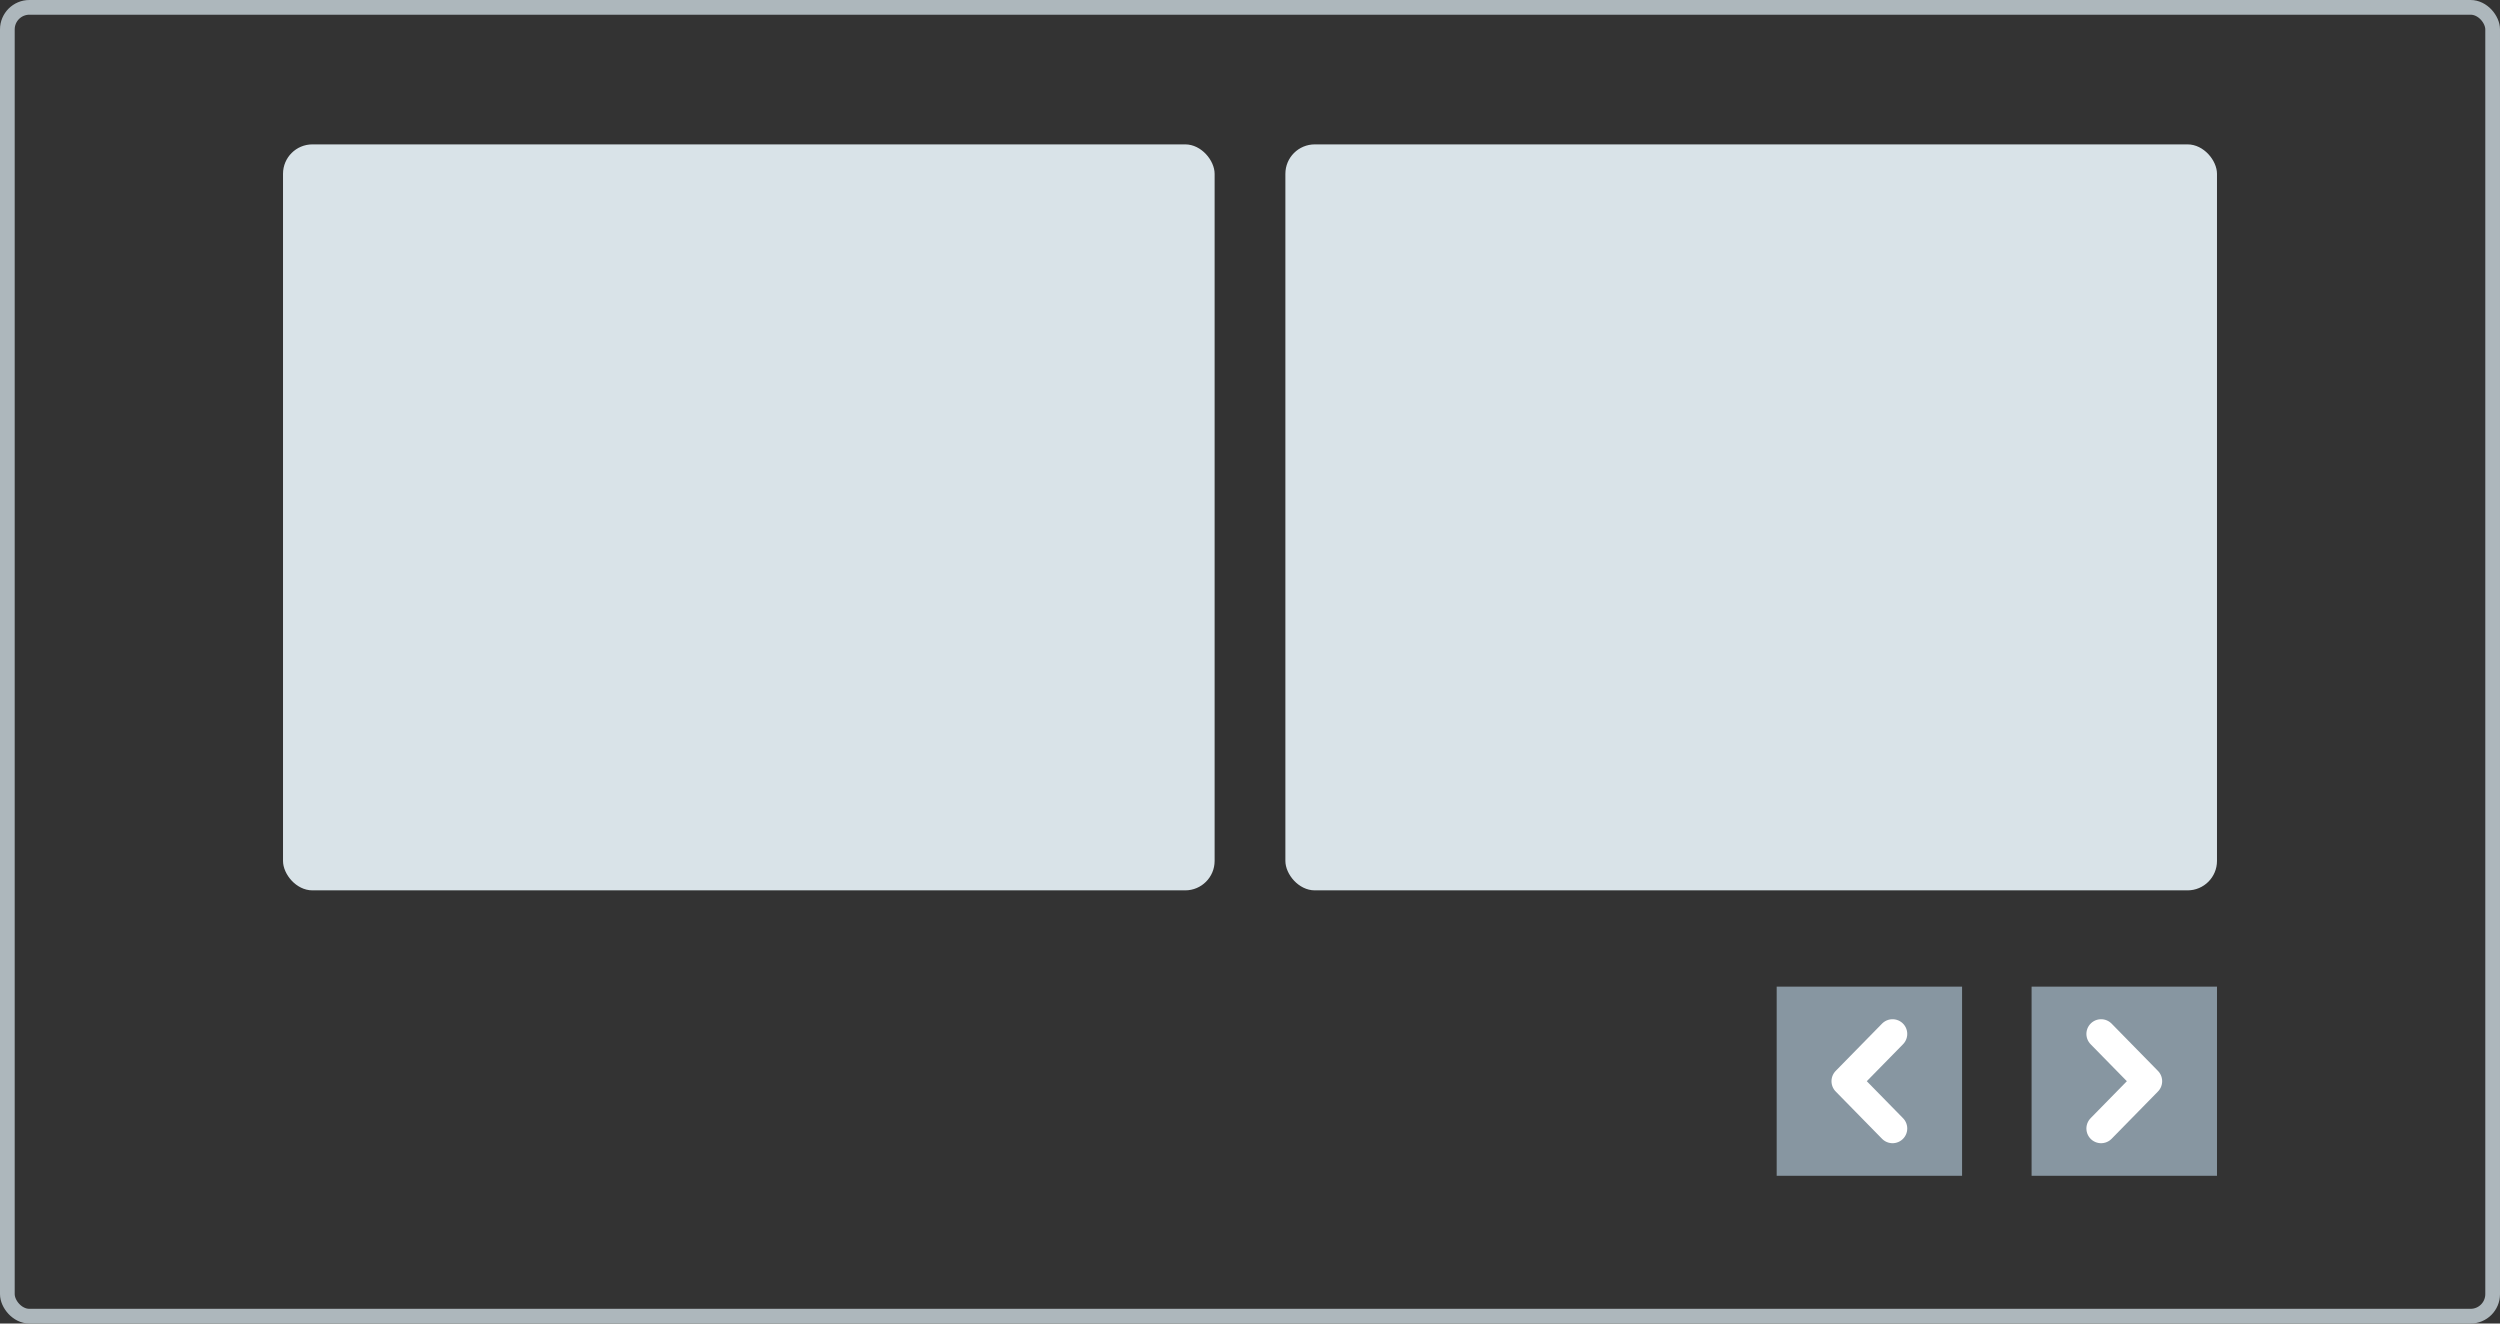 <svg width="170" height="90" viewBox="0 0 170 90" fill="none" xmlns="http://www.w3.org/2000/svg">
<rect x="0" y="0" width="170" height="90" fill="#333333" stroke="none"/>
<rect x="19.245" y="9.818" width="63.349" height="50.727" rx="2" fill="#D9E3E8"/>
<rect x="87.406" y="9.818" width="63.349" height="50.727" rx="2" fill="#D9E3E8"/>
<rect x="0.5" y="0.5" width="169" height="89" rx="1.5" stroke="#ADB7BC"/>
<rect x="138.148" y="67.091" width="12.607" height="12.863" fill="#8796A1"/>
<rect x="120.814" y="67.091" width="12.607" height="12.863" fill="#8796A1"/>
<path d="M142.875 76.738L146.027 73.522L142.875 70.307" stroke="white" stroke-width="2" stroke-linecap="round" stroke-linejoin="round"/>
<path d="M128.693 70.307L125.541 73.522L128.693 76.738" stroke="white" stroke-width="2" stroke-linecap="round" stroke-linejoin="round"/>
</svg>
